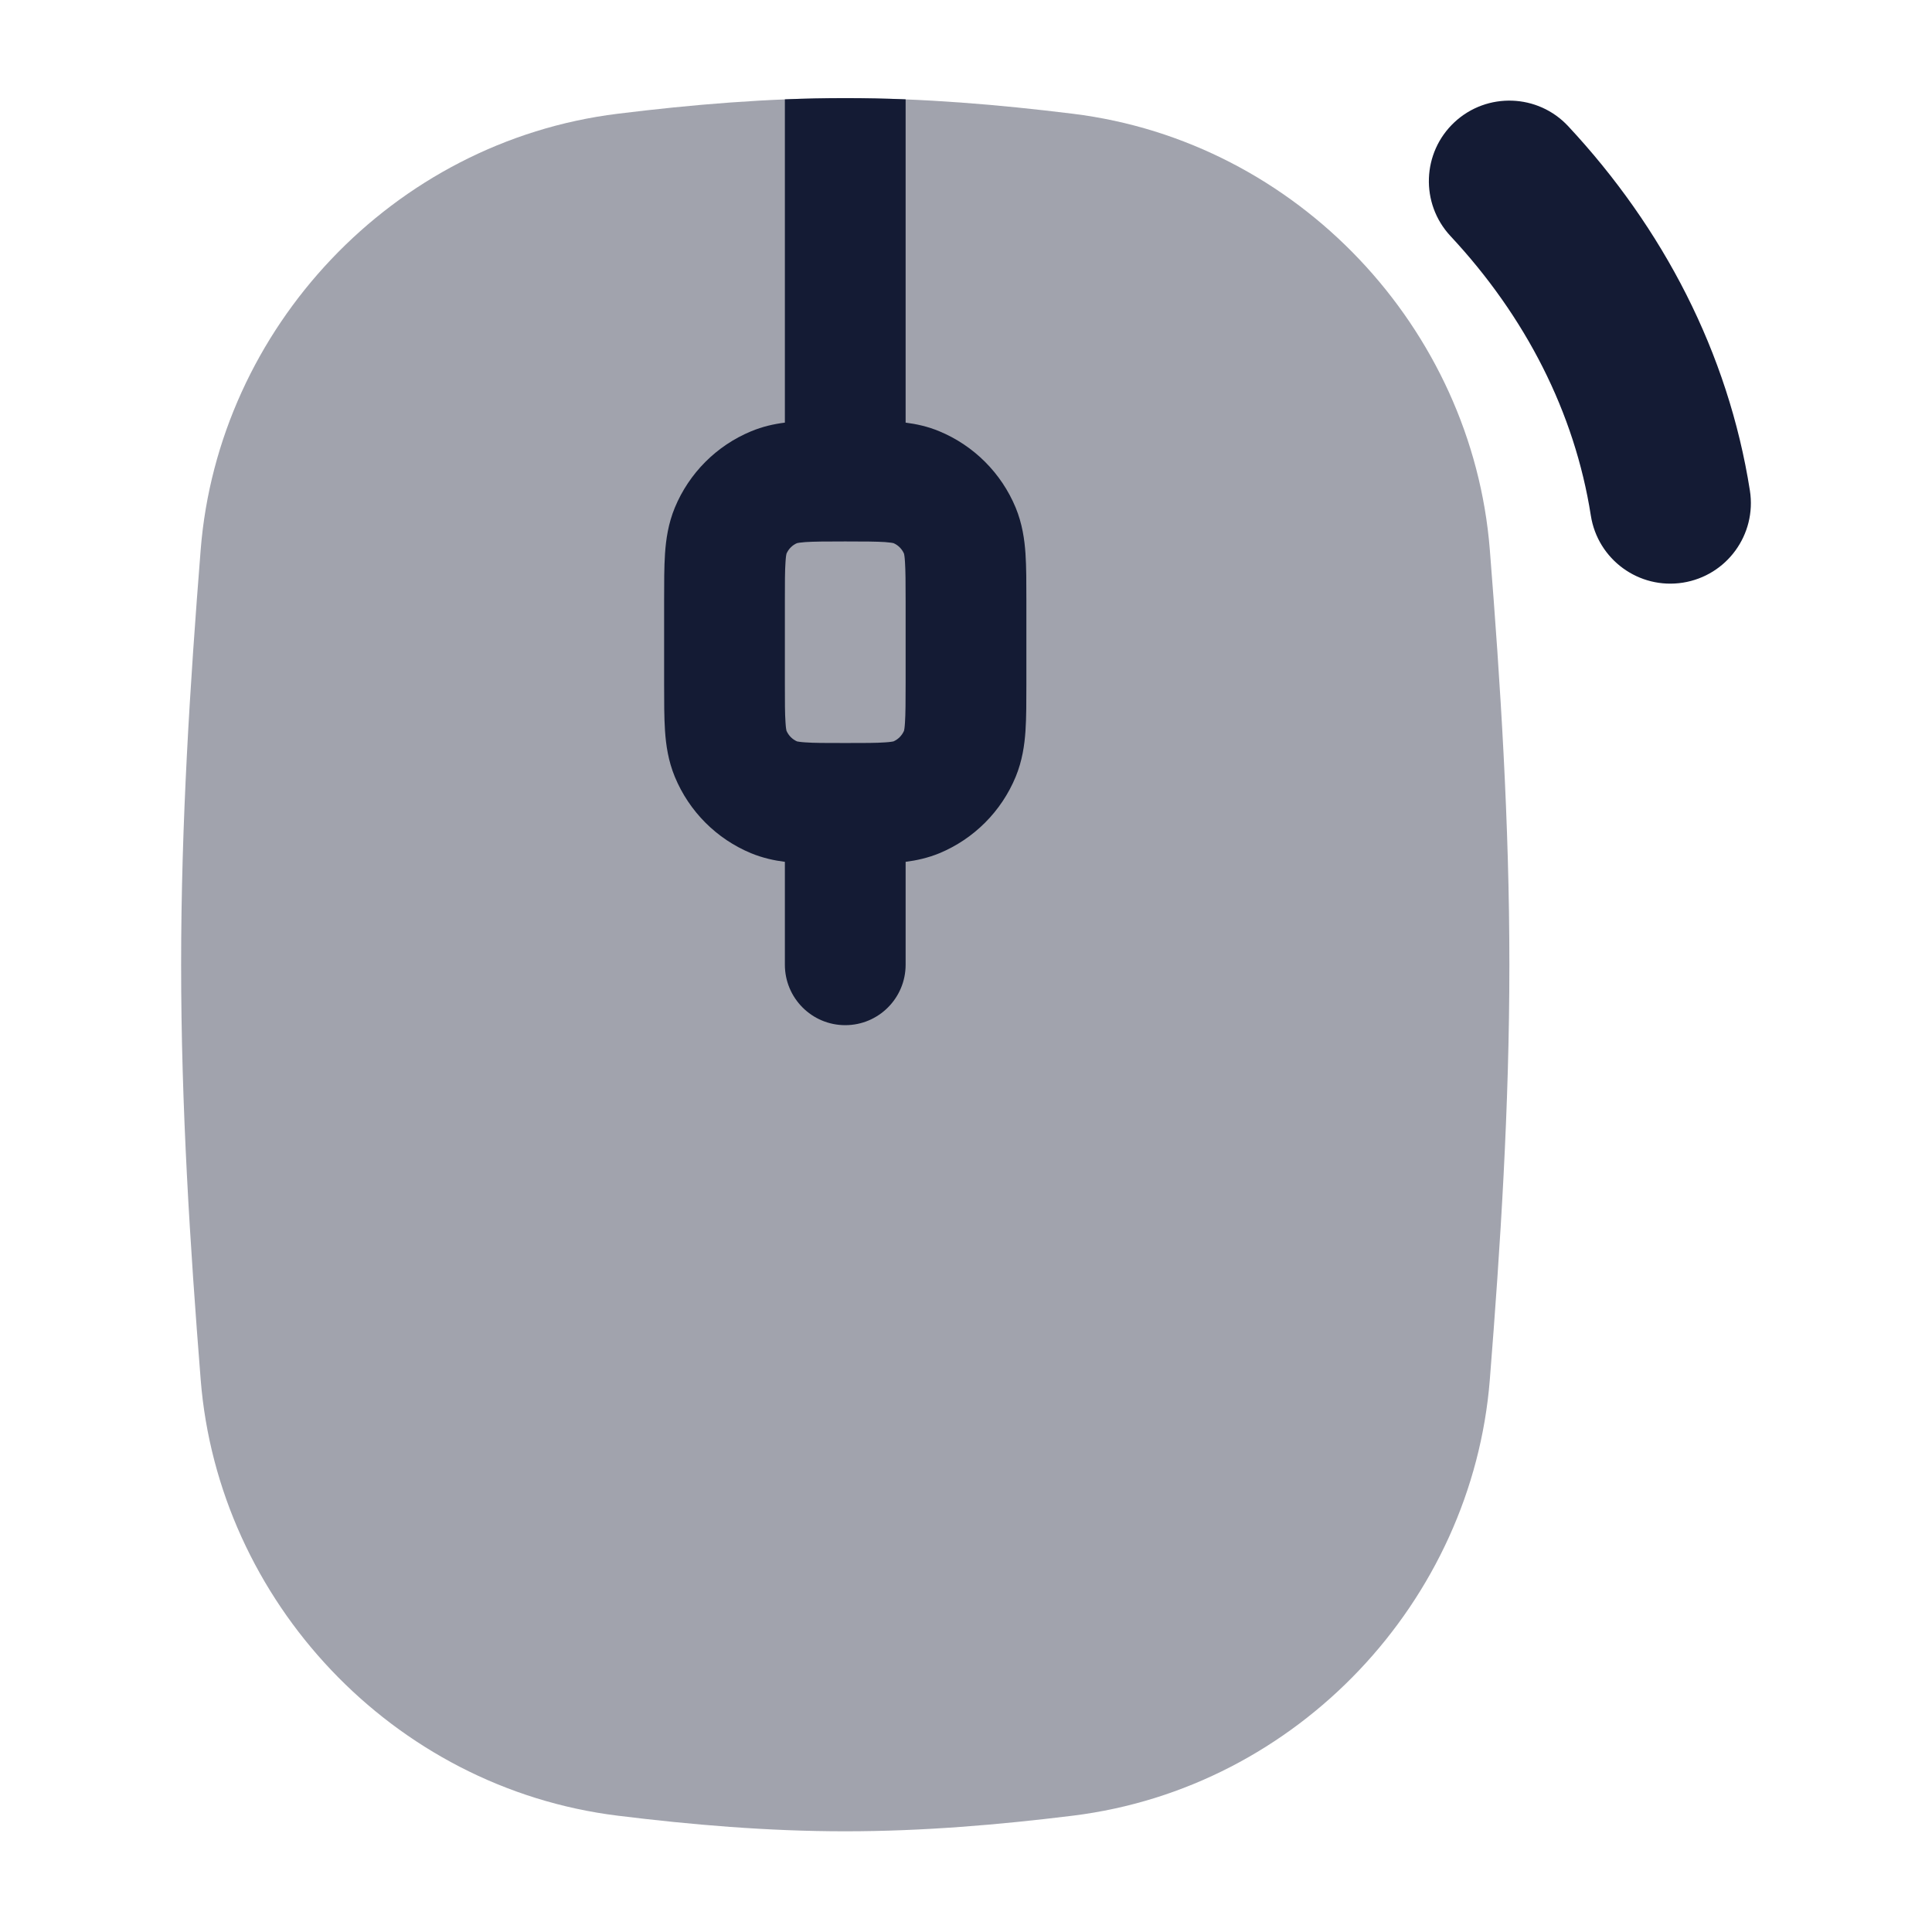 <svg width="24" height="24" viewBox="0 0 24 24" fill="none" xmlns="http://www.w3.org/2000/svg">
<path fill-rule="evenodd" clip-rule="evenodd" d="M18.068 1.518C17.664 1.895 17.642 2.528 18.018 2.932C18.951 3.932 19.561 5.123 19.762 6.405C19.848 6.951 20.359 7.324 20.905 7.238C21.451 7.152 21.823 6.64 21.738 6.095C21.468 4.379 20.658 2.831 19.481 1.568C19.105 1.164 18.472 1.142 18.068 1.518Z" fill="#141B34"/>
<path opacity="0.4" d="M13.327 1.413C12.411 1.3 11.466 1.219 10.5 1.219C9.534 1.219 8.589 1.3 7.673 1.413C4.874 1.758 2.711 4.083 2.493 6.828C2.361 8.494 2.25 10.22 2.25 11.984C2.25 13.748 2.361 15.474 2.493 17.139C2.711 19.885 4.874 22.209 7.673 22.555C8.589 22.668 9.534 22.749 10.5 22.749C11.466 22.749 12.411 22.668 13.327 22.555C16.126 22.209 18.289 19.885 18.507 17.139C18.639 15.474 18.75 13.748 18.75 11.984C18.75 10.22 18.639 8.494 18.507 6.828C18.289 4.083 16.126 1.758 13.327 1.413Z" fill="#141B34"/>
<path fill-rule="evenodd" clip-rule="evenodd" d="M11.25 1.234C11.002 1.224 10.751 1.219 10.5 1.219C10.248 1.219 9.998 1.224 9.75 1.234V5.25C9.615 5.267 9.474 5.298 9.33 5.358C8.901 5.536 8.561 5.877 8.383 6.306C8.301 6.505 8.273 6.701 8.261 6.878C8.25 7.044 8.25 7.241 8.25 7.456V8.501C8.25 8.715 8.25 8.912 8.261 9.078C8.273 9.256 8.301 9.451 8.383 9.65C8.561 10.08 8.901 10.421 9.33 10.599C9.474 10.658 9.615 10.689 9.75 10.706V11.984C9.75 12.399 10.086 12.735 10.5 12.735C10.914 12.735 11.25 12.399 11.25 11.984V10.706C11.384 10.689 11.526 10.658 11.67 10.599C12.098 10.421 12.439 10.08 12.617 9.65C12.699 9.451 12.727 9.256 12.739 9.078C12.75 8.912 12.75 8.715 12.75 8.501V7.456C12.75 7.241 12.75 7.044 12.739 6.878C12.727 6.701 12.699 6.505 12.617 6.306C12.439 5.877 12.098 5.536 11.67 5.358C11.526 5.298 11.384 5.267 11.25 5.25V1.234ZM11.23 6.878C11.204 6.819 11.158 6.772 11.099 6.747C11.091 6.745 11.063 6.739 10.996 6.734C10.888 6.727 10.743 6.726 10.5 6.726C10.257 6.726 10.112 6.727 10.004 6.734C9.937 6.739 9.909 6.745 9.901 6.747C9.842 6.772 9.796 6.819 9.77 6.878C9.768 6.885 9.762 6.914 9.758 6.981C9.75 7.089 9.75 7.234 9.75 7.478V8.479C9.75 8.722 9.75 8.868 9.758 8.976C9.762 9.043 9.768 9.071 9.77 9.078C9.796 9.137 9.842 9.184 9.901 9.21C9.909 9.211 9.937 9.218 10.004 9.222C10.112 9.23 10.257 9.23 10.5 9.23C10.743 9.23 10.888 9.23 10.996 9.222C11.063 9.218 11.091 9.211 11.099 9.21C11.158 9.184 11.204 9.137 11.23 9.078C11.232 9.071 11.238 9.043 11.242 8.976C11.249 8.868 11.25 8.722 11.25 8.479V7.478C11.25 7.234 11.249 7.089 11.242 6.981C11.238 6.914 11.232 6.885 11.23 6.878Z" fill="#141B34"/>
</svg>
